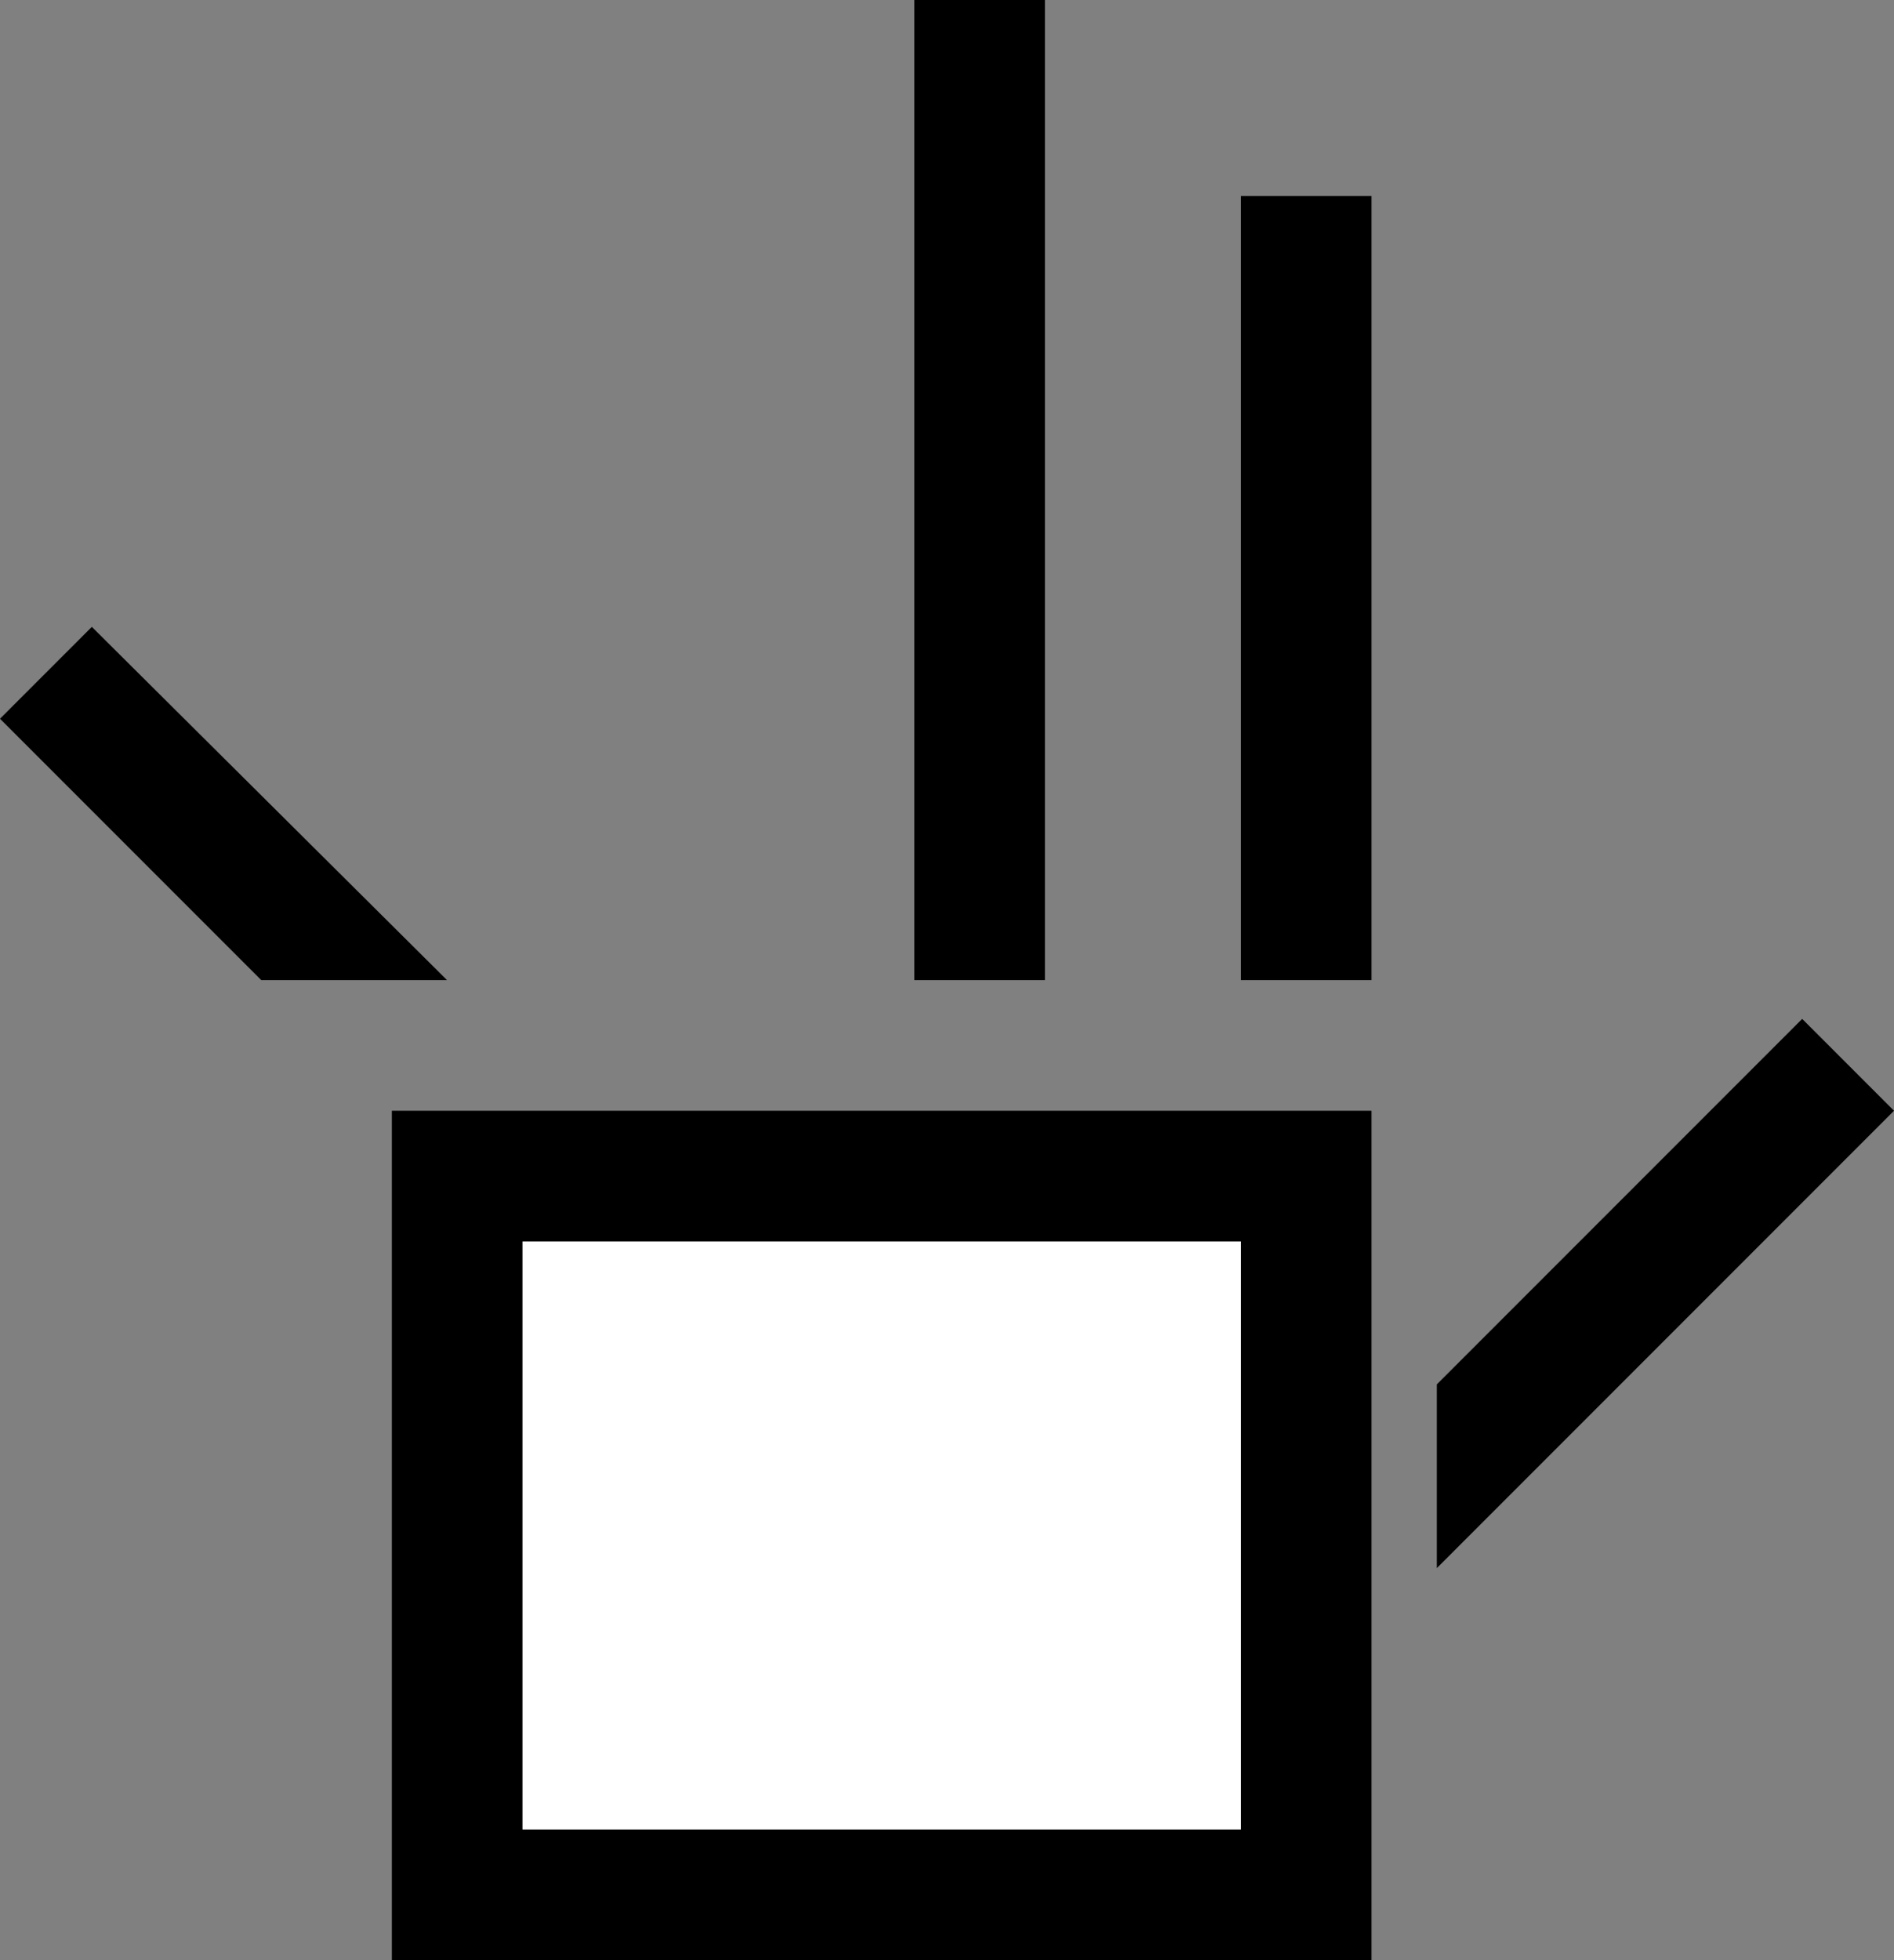 <svg xmlns="http://www.w3.org/2000/svg" width="29" height="30" version="1.0"><rect width="100%" height="100%" fill="#808080" stroke="none"/><path d="M6 17h15v13H6z"/><path fill="#fff" d="M8 19h11v9H8z"/><path d="M19 3v12h2V3h-2zM14 0v15h2V0h-2zM1.406 9.594L0 11l4 4h2.844L1.406 9.594zM27.594 15.594L22 21.188V24l7-7-1.406-1.406z"/></svg>
